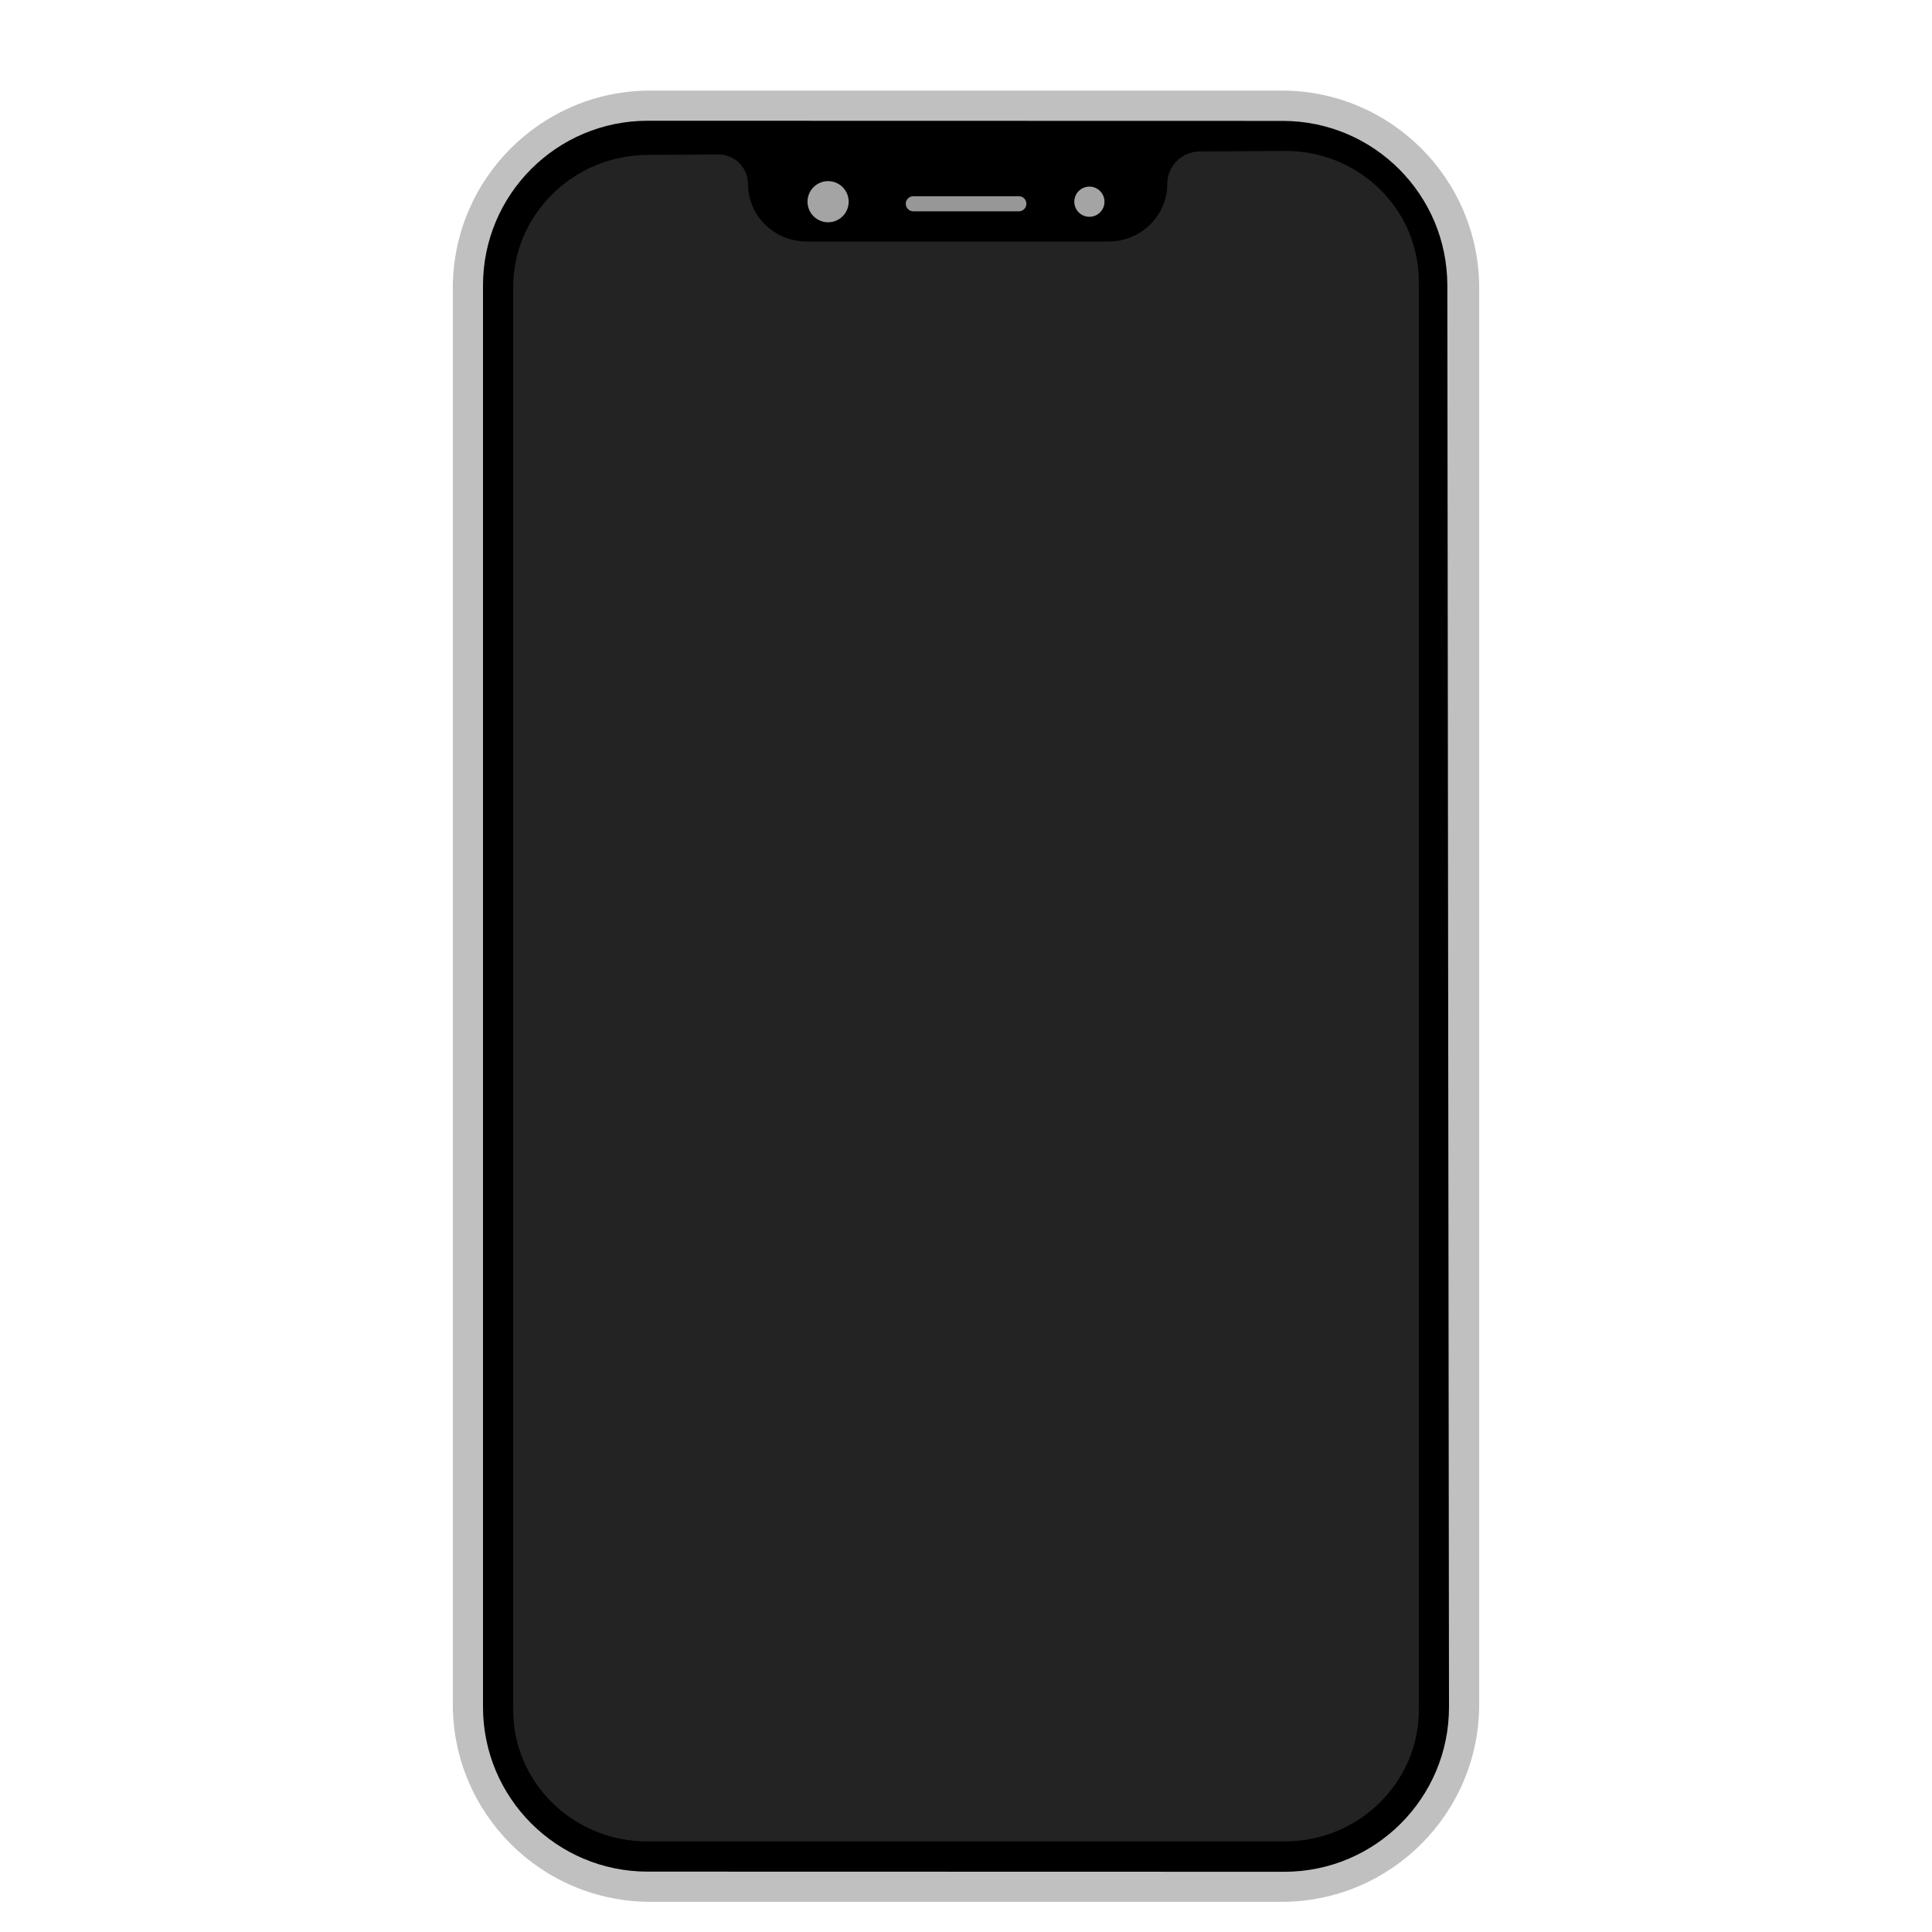 <?xml version="1.0" encoding="UTF-8"?>
<svg width="128px" height="128px" viewBox="0 0 128 128" version="1.1" xmlns="http://www.w3.org/2000/svg" xmlns:xlink="http://www.w3.org/1999/xlink">
    <title>devices/128/ios-device</title>
    <defs>
        <filter x="-14.7%" y="-6.7%" width="129.4%" height="116.7%" filterUnits="objectBoundingBox" id="filter-1">
            <feOffset dx="0" dy="2" in="SourceAlpha" result="shadowOffsetOuter1"></feOffset>
            <feGaussianBlur stdDeviation="3" in="shadowOffsetOuter1" result="shadowBlurOuter1"></feGaussianBlur>
            <feColorMatrix values="0 0 0 0 0   0 0 0 0 0   0 0 0 0 0  0 0 0 0.2 0" type="matrix" in="shadowBlurOuter1" result="shadowMatrixOuter1"></feColorMatrix>
            <feMerge>
                <feMergeNode in="shadowMatrixOuter1"></feMergeNode>
                <feMergeNode in="SourceGraphic"></feMergeNode>
            </feMerge>
        </filter>
    </defs>
    <g id="devices/128/ios-device" stroke="none" stroke-width="1" fill="none" fill-rule="evenodd">
        <g id="Group" filter="url(#filter-1)" transform="translate(30, 4)">
            <path d="M13.091,0 L54.909,0 C62.139,-1.32811281e-15 68,5.861 68,13.091 L68,106.909 C68,114.139 62.139,120 54.909,120 L13.091,120 C5.861,120 4.43812222e-15,114.139 3.55271368e-15,106.909 L0,13.091 C-8.85408541e-16,5.861 5.861,4.88082649e-15 13.091,3.55271368e-15 Z" id="Rectangle-134" fill="#C0C0C0"></path>
            <path d="M12.909,2 L54.981,2.01 C61.002,2.01 65.884,6.888 65.89,12.909 L66,107.091 C66.006,113.116 61.126,118.005 55.101,118.01 C55.098,118.01 55.094,118.01 55.091,118.01 L12.909,118 C6.884,118 2,113.116 2,107.091 L2,12.909 C2,6.884 6.884,2 12.909,2 Z" id="Rectangle-134" fill="#000000"></path>
            <path d="M19.556,6.189 L19.556,6.189 L19.556,6.189 C19.556,8.294 21.297,10 23.444,10 L43.444,10 C45.592,10 47.333,8.294 47.333,6.189 C47.333,5.005 48.289,4.043 49.474,4.035 L55.115,4 L55.115,4 C60.022,3.97 64,7.849 64,12.659 L64,107.286 C64,112.098 60.017,116 55.115,116 L12.885,116 C7.978,116 4,112.101 4,107.292 L4,13.028 C4,8.218 7.983,4.295 12.885,4.264 L17.589,4.235 C18.668,4.228 19.549,5.098 19.556,6.177 C19.556,6.181 19.556,6.185 19.556,6.189 Z" id="路径" fill="#232323"></path>
            <path d="M24.864,8.727 C25.617,8.727 26.227,8.117 26.227,7.364 C26.227,6.611 25.617,6 24.864,6 C24.111,6 23.5,6.611 23.5,7.364 C23.5,8.117 24.111,8.727 24.864,8.727 Z" id="Oval-21" fill="#A4A4A4"></path>
            <path d="M42.175,8.364 C42.727,8.364 43.175,7.916 43.175,7.364 C43.175,6.811 42.727,6.364 42.175,6.364 C41.623,6.364 41.175,6.811 41.175,7.364 C41.175,7.916 41.623,8.364 42.175,8.364 Z" id="Oval-21" fill="#A4A4A4"></path>
            <line x1="30.51" y1="7.5" x2="37.5" y2="7.5" id="Path-102" stroke="#979797" stroke-linecap="round"></line>
        </g>
        <g id="Guide-128" transform="translate(4, 4)"></g>
    </g>
</svg>